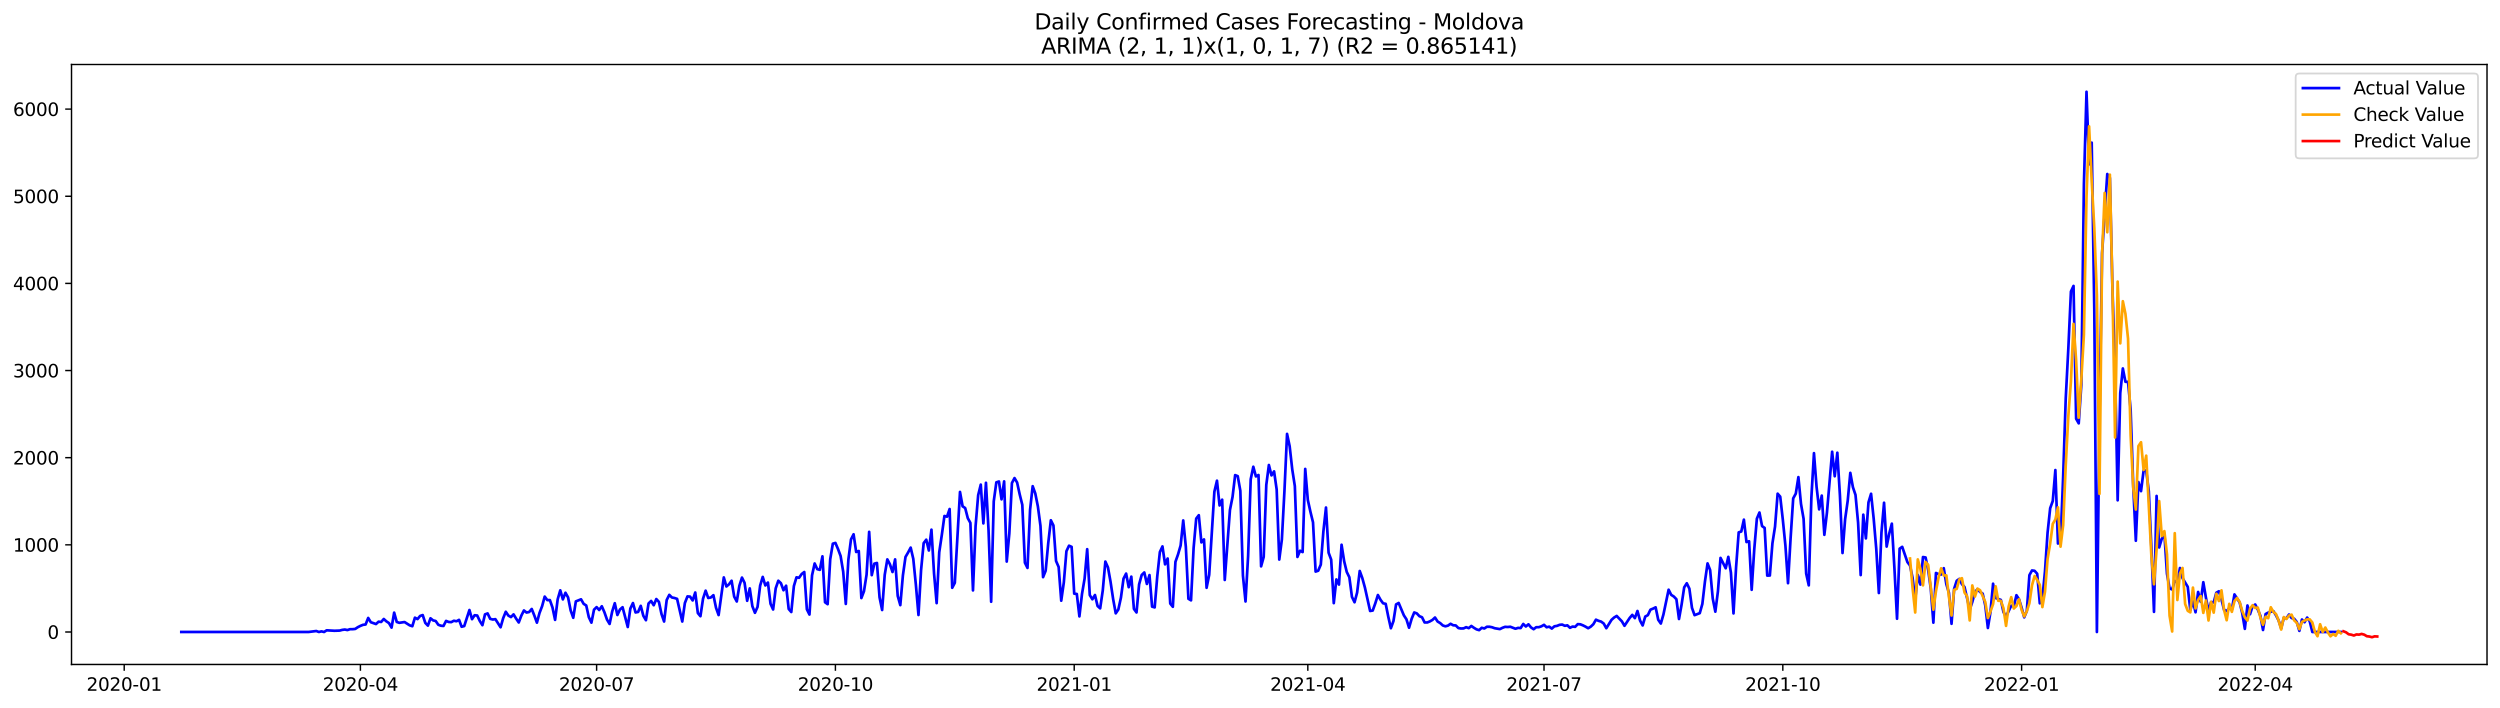 <?xml version="1.0" encoding="utf-8" standalone="no"?>
<!DOCTYPE svg PUBLIC "-//W3C//DTD SVG 1.1//EN"
  "http://www.w3.org/Graphics/SVG/1.1/DTD/svg11.dtd">
<svg xmlns:xlink="http://www.w3.org/1999/xlink" width="1386.05pt" height="392.274pt" viewBox="0 0 1386.05 392.274" xmlns="http://www.w3.org/2000/svg" version="1.1">
 <defs>
  <style type="text/css">*{stroke-linejoin: round; stroke-linecap: butt}</style>
 </defs>
 <g id="figure_1">
  <g id="patch_1">
   <path d="M 0 392.274 
L 1386.05 392.274 
L 1386.05 0 
L 0 0 
z
" style="fill: #ffffff"/>
  </g>
  <g id="axes_1">
   <g id="patch_2">
    <path d="M 39.65 368.396 
L 1378.85 368.396 
L 1378.85 35.755 
L 39.65 35.755 
z
" style="fill: #ffffff"/>
   </g>
   <g id="matplotlib.axis_1">
    <g id="xtick_1">
     <g id="line2d_1">
      <defs>
       <path id="m8002aa2f5f" d="M 0 0 
L 0 3.5 
" style="stroke: #000000; stroke-width: 0.8"/>
      </defs>
      <g>
       <use xlink:href="#m8002aa2f5f" x="68.863" y="368.396" style="stroke: #000000; stroke-width: 0.8"/>
      </g>
     </g>
     <g id="text_1">
      <!-- 2020-01 -->
      <g transform="translate(47.972 382.994)scale(0.1 -0.1)">
       <defs>
        <path id="DejaVuSans-32" d="M 1228 531 
L 3431 531 
L 3431 0 
L 469 0 
L 469 531 
Q 828 903 1448 1529 
Q 2069 2156 2228 2338 
Q 2531 2678 2651 2914 
Q 2772 3150 2772 3378 
Q 2772 3750 2511 3984 
Q 2250 4219 1831 4219 
Q 1534 4219 1204 4116 
Q 875 4013 500 3803 
L 500 4441 
Q 881 4594 1212 4672 
Q 1544 4750 1819 4750 
Q 2544 4750 2975 4387 
Q 3406 4025 3406 3419 
Q 3406 3131 3298 2873 
Q 3191 2616 2906 2266 
Q 2828 2175 2409 1742 
Q 1991 1309 1228 531 
z
" transform="scale(0.016)"/>
        <path id="DejaVuSans-30" d="M 2034 4250 
Q 1547 4250 1301 3770 
Q 1056 3291 1056 2328 
Q 1056 1369 1301 889 
Q 1547 409 2034 409 
Q 2525 409 2770 889 
Q 3016 1369 3016 2328 
Q 3016 3291 2770 3770 
Q 2525 4250 2034 4250 
z
M 2034 4750 
Q 2819 4750 3233 4129 
Q 3647 3509 3647 2328 
Q 3647 1150 3233 529 
Q 2819 -91 2034 -91 
Q 1250 -91 836 529 
Q 422 1150 422 2328 
Q 422 3509 836 4129 
Q 1250 4750 2034 4750 
z
" transform="scale(0.016)"/>
        <path id="DejaVuSans-2d" d="M 313 2009 
L 1997 2009 
L 1997 1497 
L 313 1497 
L 313 2009 
z
" transform="scale(0.016)"/>
        <path id="DejaVuSans-31" d="M 794 531 
L 1825 531 
L 1825 4091 
L 703 3866 
L 703 4441 
L 1819 4666 
L 2450 4666 
L 2450 531 
L 3481 531 
L 3481 0 
L 794 0 
L 794 531 
z
" transform="scale(0.016)"/>
       </defs>
       <use xlink:href="#DejaVuSans-32"/>
       <use xlink:href="#DejaVuSans-30" x="63.623"/>
       <use xlink:href="#DejaVuSans-32" x="127.246"/>
       <use xlink:href="#DejaVuSans-30" x="190.869"/>
       <use xlink:href="#DejaVuSans-2d" x="254.492"/>
       <use xlink:href="#DejaVuSans-30" x="290.576"/>
       <use xlink:href="#DejaVuSans-31" x="354.199"/>
      </g>
     </g>
    </g>
    <g id="xtick_2">
     <g id="line2d_2">
      <g>
       <use xlink:href="#m8002aa2f5f" x="199.819" y="368.396" style="stroke: #000000; stroke-width: 0.8"/>
      </g>
     </g>
     <g id="text_2">
      <!-- 2020-04 -->
      <g transform="translate(178.927 382.994)scale(0.1 -0.1)">
       <defs>
        <path id="DejaVuSans-34" d="M 2419 4116 
L 825 1625 
L 2419 1625 
L 2419 4116 
z
M 2253 4666 
L 3047 4666 
L 3047 1625 
L 3713 1625 
L 3713 1100 
L 3047 1100 
L 3047 0 
L 2419 0 
L 2419 1100 
L 313 1100 
L 313 1709 
L 2253 4666 
z
" transform="scale(0.016)"/>
       </defs>
       <use xlink:href="#DejaVuSans-32"/>
       <use xlink:href="#DejaVuSans-30" x="63.623"/>
       <use xlink:href="#DejaVuSans-32" x="127.246"/>
       <use xlink:href="#DejaVuSans-30" x="190.869"/>
       <use xlink:href="#DejaVuSans-2d" x="254.492"/>
       <use xlink:href="#DejaVuSans-30" x="290.576"/>
       <use xlink:href="#DejaVuSans-34" x="354.199"/>
      </g>
     </g>
    </g>
    <g id="xtick_3">
     <g id="line2d_3">
      <g>
       <use xlink:href="#m8002aa2f5f" x="330.774" y="368.396" style="stroke: #000000; stroke-width: 0.8"/>
      </g>
     </g>
     <g id="text_3">
      <!-- 2020-07 -->
      <g transform="translate(309.883 382.994)scale(0.1 -0.1)">
       <defs>
        <path id="DejaVuSans-37" d="M 525 4666 
L 3525 4666 
L 3525 4397 
L 1831 0 
L 1172 0 
L 2766 4134 
L 525 4134 
L 525 4666 
z
" transform="scale(0.016)"/>
       </defs>
       <use xlink:href="#DejaVuSans-32"/>
       <use xlink:href="#DejaVuSans-30" x="63.623"/>
       <use xlink:href="#DejaVuSans-32" x="127.246"/>
       <use xlink:href="#DejaVuSans-30" x="190.869"/>
       <use xlink:href="#DejaVuSans-2d" x="254.492"/>
       <use xlink:href="#DejaVuSans-30" x="290.576"/>
       <use xlink:href="#DejaVuSans-37" x="354.199"/>
      </g>
     </g>
    </g>
    <g id="xtick_4">
     <g id="line2d_4">
      <g>
       <use xlink:href="#m8002aa2f5f" x="463.169" y="368.396" style="stroke: #000000; stroke-width: 0.8"/>
      </g>
     </g>
     <g id="text_4">
      <!-- 2020-10 -->
      <g transform="translate(442.277 382.994)scale(0.1 -0.1)">
       <use xlink:href="#DejaVuSans-32"/>
       <use xlink:href="#DejaVuSans-30" x="63.623"/>
       <use xlink:href="#DejaVuSans-32" x="127.246"/>
       <use xlink:href="#DejaVuSans-30" x="190.869"/>
       <use xlink:href="#DejaVuSans-2d" x="254.492"/>
       <use xlink:href="#DejaVuSans-31" x="290.576"/>
       <use xlink:href="#DejaVuSans-30" x="354.199"/>
      </g>
     </g>
    </g>
    <g id="xtick_5">
     <g id="line2d_5">
      <g>
       <use xlink:href="#m8002aa2f5f" x="595.563" y="368.396" style="stroke: #000000; stroke-width: 0.8"/>
      </g>
     </g>
     <g id="text_5">
      <!-- 2021-01 -->
      <g transform="translate(574.672 382.994)scale(0.1 -0.1)">
       <use xlink:href="#DejaVuSans-32"/>
       <use xlink:href="#DejaVuSans-30" x="63.623"/>
       <use xlink:href="#DejaVuSans-32" x="127.246"/>
       <use xlink:href="#DejaVuSans-31" x="190.869"/>
       <use xlink:href="#DejaVuSans-2d" x="254.492"/>
       <use xlink:href="#DejaVuSans-30" x="290.576"/>
       <use xlink:href="#DejaVuSans-31" x="354.199"/>
      </g>
     </g>
    </g>
    <g id="xtick_6">
     <g id="line2d_6">
      <g>
       <use xlink:href="#m8002aa2f5f" x="725.08" y="368.396" style="stroke: #000000; stroke-width: 0.8"/>
      </g>
     </g>
     <g id="text_6">
      <!-- 2021-04 -->
      <g transform="translate(704.188 382.994)scale(0.1 -0.1)">
       <use xlink:href="#DejaVuSans-32"/>
       <use xlink:href="#DejaVuSans-30" x="63.623"/>
       <use xlink:href="#DejaVuSans-32" x="127.246"/>
       <use xlink:href="#DejaVuSans-31" x="190.869"/>
       <use xlink:href="#DejaVuSans-2d" x="254.492"/>
       <use xlink:href="#DejaVuSans-30" x="290.576"/>
       <use xlink:href="#DejaVuSans-34" x="354.199"/>
      </g>
     </g>
    </g>
    <g id="xtick_7">
     <g id="line2d_7">
      <g>
       <use xlink:href="#m8002aa2f5f" x="856.035" y="368.396" style="stroke: #000000; stroke-width: 0.8"/>
      </g>
     </g>
     <g id="text_7">
      <!-- 2021-07 -->
      <g transform="translate(835.144 382.994)scale(0.1 -0.1)">
       <use xlink:href="#DejaVuSans-32"/>
       <use xlink:href="#DejaVuSans-30" x="63.623"/>
       <use xlink:href="#DejaVuSans-32" x="127.246"/>
       <use xlink:href="#DejaVuSans-31" x="190.869"/>
       <use xlink:href="#DejaVuSans-2d" x="254.492"/>
       <use xlink:href="#DejaVuSans-30" x="290.576"/>
       <use xlink:href="#DejaVuSans-37" x="354.199"/>
      </g>
     </g>
    </g>
    <g id="xtick_8">
     <g id="line2d_8">
      <g>
       <use xlink:href="#m8002aa2f5f" x="988.43" y="368.396" style="stroke: #000000; stroke-width: 0.8"/>
      </g>
     </g>
     <g id="text_8">
      <!-- 2021-10 -->
      <g transform="translate(967.538 382.994)scale(0.1 -0.1)">
       <use xlink:href="#DejaVuSans-32"/>
       <use xlink:href="#DejaVuSans-30" x="63.623"/>
       <use xlink:href="#DejaVuSans-32" x="127.246"/>
       <use xlink:href="#DejaVuSans-31" x="190.869"/>
       <use xlink:href="#DejaVuSans-2d" x="254.492"/>
       <use xlink:href="#DejaVuSans-31" x="290.576"/>
       <use xlink:href="#DejaVuSans-30" x="354.199"/>
      </g>
     </g>
    </g>
    <g id="xtick_9">
     <g id="line2d_9">
      <g>
       <use xlink:href="#m8002aa2f5f" x="1120.824" y="368.396" style="stroke: #000000; stroke-width: 0.8"/>
      </g>
     </g>
     <g id="text_9">
      <!-- 2022-01 -->
      <g transform="translate(1099.933 382.994)scale(0.1 -0.1)">
       <use xlink:href="#DejaVuSans-32"/>
       <use xlink:href="#DejaVuSans-30" x="63.623"/>
       <use xlink:href="#DejaVuSans-32" x="127.246"/>
       <use xlink:href="#DejaVuSans-32" x="190.869"/>
       <use xlink:href="#DejaVuSans-2d" x="254.492"/>
       <use xlink:href="#DejaVuSans-30" x="290.576"/>
       <use xlink:href="#DejaVuSans-31" x="354.199"/>
      </g>
     </g>
    </g>
    <g id="xtick_10">
     <g id="line2d_10">
      <g>
       <use xlink:href="#m8002aa2f5f" x="1250.341" y="368.396" style="stroke: #000000; stroke-width: 0.8"/>
      </g>
     </g>
     <g id="text_10">
      <!-- 2022-04 -->
      <g transform="translate(1229.45 382.994)scale(0.1 -0.1)">
       <use xlink:href="#DejaVuSans-32"/>
       <use xlink:href="#DejaVuSans-30" x="63.623"/>
       <use xlink:href="#DejaVuSans-32" x="127.246"/>
       <use xlink:href="#DejaVuSans-32" x="190.869"/>
       <use xlink:href="#DejaVuSans-2d" x="254.492"/>
       <use xlink:href="#DejaVuSans-30" x="290.576"/>
       <use xlink:href="#DejaVuSans-34" x="354.199"/>
      </g>
     </g>
    </g>
   </g>
   <g id="matplotlib.axis_2">
    <g id="ytick_1">
     <g id="line2d_11">
      <defs>
       <path id="me5fb366727" d="M 0 0 
L -3.5 0 
" style="stroke: #000000; stroke-width: 0.8"/>
      </defs>
      <g>
       <use xlink:href="#me5fb366727" x="39.65" y="350.382" style="stroke: #000000; stroke-width: 0.8"/>
      </g>
     </g>
     <g id="text_11">
      <!-- 0 -->
      <g transform="translate(26.288 354.181)scale(0.1 -0.1)">
       <use xlink:href="#DejaVuSans-30"/>
      </g>
     </g>
    </g>
    <g id="ytick_2">
     <g id="line2d_12">
      <g>
       <use xlink:href="#me5fb366727" x="39.65" y="302.067" style="stroke: #000000; stroke-width: 0.8"/>
      </g>
     </g>
     <g id="text_12">
      <!-- 1000 -->
      <g transform="translate(7.2 305.866)scale(0.1 -0.1)">
       <use xlink:href="#DejaVuSans-31"/>
       <use xlink:href="#DejaVuSans-30" x="63.623"/>
       <use xlink:href="#DejaVuSans-30" x="127.246"/>
       <use xlink:href="#DejaVuSans-30" x="190.869"/>
      </g>
     </g>
    </g>
    <g id="ytick_3">
     <g id="line2d_13">
      <g>
       <use xlink:href="#me5fb366727" x="39.65" y="253.751" style="stroke: #000000; stroke-width: 0.8"/>
      </g>
     </g>
     <g id="text_13">
      <!-- 2000 -->
      <g transform="translate(7.2 257.551)scale(0.1 -0.1)">
       <use xlink:href="#DejaVuSans-32"/>
       <use xlink:href="#DejaVuSans-30" x="63.623"/>
       <use xlink:href="#DejaVuSans-30" x="127.246"/>
       <use xlink:href="#DejaVuSans-30" x="190.869"/>
      </g>
     </g>
    </g>
    <g id="ytick_4">
     <g id="line2d_14">
      <g>
       <use xlink:href="#me5fb366727" x="39.65" y="205.436" style="stroke: #000000; stroke-width: 0.8"/>
      </g>
     </g>
     <g id="text_14">
      <!-- 3000 -->
      <g transform="translate(7.2 209.235)scale(0.1 -0.1)">
       <defs>
        <path id="DejaVuSans-33" d="M 2597 2516 
Q 3050 2419 3304 2112 
Q 3559 1806 3559 1356 
Q 3559 666 3084 287 
Q 2609 -91 1734 -91 
Q 1441 -91 1130 -33 
Q 819 25 488 141 
L 488 750 
Q 750 597 1062 519 
Q 1375 441 1716 441 
Q 2309 441 2620 675 
Q 2931 909 2931 1356 
Q 2931 1769 2642 2001 
Q 2353 2234 1838 2234 
L 1294 2234 
L 1294 2753 
L 1863 2753 
Q 2328 2753 2575 2939 
Q 2822 3125 2822 3475 
Q 2822 3834 2567 4026 
Q 2313 4219 1838 4219 
Q 1578 4219 1281 4162 
Q 984 4106 628 3988 
L 628 4550 
Q 988 4650 1302 4700 
Q 1616 4750 1894 4750 
Q 2613 4750 3031 4423 
Q 3450 4097 3450 3541 
Q 3450 3153 3228 2886 
Q 3006 2619 2597 2516 
z
" transform="scale(0.016)"/>
       </defs>
       <use xlink:href="#DejaVuSans-33"/>
       <use xlink:href="#DejaVuSans-30" x="63.623"/>
       <use xlink:href="#DejaVuSans-30" x="127.246"/>
       <use xlink:href="#DejaVuSans-30" x="190.869"/>
      </g>
     </g>
    </g>
    <g id="ytick_5">
     <g id="line2d_15">
      <g>
       <use xlink:href="#me5fb366727" x="39.65" y="157.121" style="stroke: #000000; stroke-width: 0.8"/>
      </g>
     </g>
     <g id="text_15">
      <!-- 4000 -->
      <g transform="translate(7.2 160.92)scale(0.1 -0.1)">
       <use xlink:href="#DejaVuSans-34"/>
       <use xlink:href="#DejaVuSans-30" x="63.623"/>
       <use xlink:href="#DejaVuSans-30" x="127.246"/>
       <use xlink:href="#DejaVuSans-30" x="190.869"/>
      </g>
     </g>
    </g>
    <g id="ytick_6">
     <g id="line2d_16">
      <g>
       <use xlink:href="#me5fb366727" x="39.65" y="108.806" style="stroke: #000000; stroke-width: 0.8"/>
      </g>
     </g>
     <g id="text_16">
      <!-- 5000 -->
      <g transform="translate(7.2 112.605)scale(0.1 -0.1)">
       <defs>
        <path id="DejaVuSans-35" d="M 691 4666 
L 3169 4666 
L 3169 4134 
L 1269 4134 
L 1269 2991 
Q 1406 3038 1543 3061 
Q 1681 3084 1819 3084 
Q 2600 3084 3056 2656 
Q 3513 2228 3513 1497 
Q 3513 744 3044 326 
Q 2575 -91 1722 -91 
Q 1428 -91 1123 -41 
Q 819 9 494 109 
L 494 744 
Q 775 591 1075 516 
Q 1375 441 1709 441 
Q 2250 441 2565 725 
Q 2881 1009 2881 1497 
Q 2881 1984 2565 2268 
Q 2250 2553 1709 2553 
Q 1456 2553 1204 2497 
Q 953 2441 691 2322 
L 691 4666 
z
" transform="scale(0.016)"/>
       </defs>
       <use xlink:href="#DejaVuSans-35"/>
       <use xlink:href="#DejaVuSans-30" x="63.623"/>
       <use xlink:href="#DejaVuSans-30" x="127.246"/>
       <use xlink:href="#DejaVuSans-30" x="190.869"/>
      </g>
     </g>
    </g>
    <g id="ytick_7">
     <g id="line2d_17">
      <g>
       <use xlink:href="#me5fb366727" x="39.65" y="60.49" style="stroke: #000000; stroke-width: 0.8"/>
      </g>
     </g>
     <g id="text_17">
      <!-- 6000 -->
      <g transform="translate(7.2 64.289)scale(0.1 -0.1)">
       <defs>
        <path id="DejaVuSans-36" d="M 2113 2584 
Q 1688 2584 1439 2293 
Q 1191 2003 1191 1497 
Q 1191 994 1439 701 
Q 1688 409 2113 409 
Q 2538 409 2786 701 
Q 3034 994 3034 1497 
Q 3034 2003 2786 2293 
Q 2538 2584 2113 2584 
z
M 3366 4563 
L 3366 3988 
Q 3128 4100 2886 4159 
Q 2644 4219 2406 4219 
Q 1781 4219 1451 3797 
Q 1122 3375 1075 2522 
Q 1259 2794 1537 2939 
Q 1816 3084 2150 3084 
Q 2853 3084 3261 2657 
Q 3669 2231 3669 1497 
Q 3669 778 3244 343 
Q 2819 -91 2113 -91 
Q 1303 -91 875 529 
Q 447 1150 447 2328 
Q 447 3434 972 4092 
Q 1497 4750 2381 4750 
Q 2619 4750 2861 4703 
Q 3103 4656 3366 4563 
z
" transform="scale(0.016)"/>
       </defs>
       <use xlink:href="#DejaVuSans-36"/>
       <use xlink:href="#DejaVuSans-30" x="63.623"/>
       <use xlink:href="#DejaVuSans-30" x="127.246"/>
       <use xlink:href="#DejaVuSans-30" x="190.869"/>
      </g>
     </g>
    </g>
   </g>
   <g id="line2d_18">
    <path d="M 100.523 350.382 
L 171.037 350.382 
L 175.354 349.851 
L 176.794 350.382 
L 178.233 350.044 
L 179.672 350.382 
L 181.111 349.464 
L 185.428 349.706 
L 188.306 349.609 
L 189.745 349.222 
L 191.184 349.029 
L 192.623 349.319 
L 194.062 348.836 
L 195.501 348.836 
L 196.941 348.691 
L 198.38 347.725 
L 199.819 347 
L 201.258 346.42 
L 202.697 346.227 
L 204.136 342.603 
L 205.575 344.971 
L 208.453 345.985 
L 209.892 344.681 
L 211.331 344.826 
L 212.77 343.183 
L 214.209 344.488 
L 215.648 345.454 
L 217.088 347.966 
L 218.527 339.656 
L 219.966 344.826 
L 221.405 345.309 
L 224.283 344.874 
L 227.161 346.71 
L 228.6 347.193 
L 230.039 342.458 
L 231.478 343.231 
L 232.917 341.492 
L 234.356 341.009 
L 235.795 345.357 
L 237.235 346.855 
L 238.674 342.796 
L 240.113 343.956 
L 241.552 344.294 
L 242.991 346.372 
L 244.43 346.903 
L 245.869 347.048 
L 247.308 344.246 
L 248.747 344.826 
L 250.186 344.922 
L 251.625 344.149 
L 253.064 344.439 
L 254.503 343.666 
L 255.942 347.483 
L 257.382 347.097 
L 260.26 338.207 
L 261.699 343.28 
L 263.138 341.105 
L 264.577 341.25 
L 266.016 344.294 
L 267.455 346.613 
L 268.894 340.622 
L 270.333 340.091 
L 271.772 343.086 
L 273.211 343.473 
L 274.65 343.28 
L 277.529 347.773 
L 278.968 342.748 
L 280.407 339.173 
L 281.846 341.299 
L 283.285 342.12 
L 284.724 340.622 
L 286.163 342.99 
L 287.602 345.116 
L 289.041 341.299 
L 290.48 338.448 
L 291.919 339.608 
L 293.358 339.318 
L 294.797 337.627 
L 296.236 341.25 
L 297.676 345.212 
L 299.115 339.849 
L 300.554 336.081 
L 301.993 330.766 
L 303.432 332.699 
L 304.871 332.699 
L 306.31 336.805 
L 307.749 343.666 
L 309.188 332.264 
L 310.627 327.287 
L 312.066 332.312 
L 313.505 328.64 
L 314.944 331.201 
L 316.383 338.448 
L 317.823 342.507 
L 319.262 333.423 
L 322.14 332.264 
L 323.579 334.776 
L 325.018 335.694 
L 326.457 342.168 
L 327.896 345.212 
L 329.335 338.013 
L 330.774 336.612 
L 332.213 338.207 
L 333.652 336.129 
L 335.091 339.414 
L 336.53 343.521 
L 337.97 345.937 
L 339.409 339.028 
L 340.848 334.438 
L 342.287 340.961 
L 343.726 337.917 
L 345.165 336.66 
L 348.043 347.628 
L 349.482 337.385 
L 350.921 334.341 
L 352.36 339.559 
L 353.799 339.269 
L 355.238 335.887 
L 356.677 341.395 
L 358.117 343.859 
L 359.556 334.583 
L 360.995 333.182 
L 362.434 335.549 
L 363.873 332.119 
L 365.312 333.713 
L 366.751 340.429 
L 368.19 344.584 
L 369.629 332.65 
L 371.068 329.8 
L 372.507 331.249 
L 373.946 331.539 
L 375.385 332.022 
L 378.264 344.584 
L 379.703 334.341 
L 381.142 330.669 
L 382.581 330.766 
L 384.02 332.892 
L 385.459 328.495 
L 386.898 339.898 
L 388.337 341.637 
L 389.776 331.926 
L 391.215 327.481 
L 392.654 331.539 
L 394.093 331.249 
L 395.532 329.993 
L 396.971 336.95 
L 398.411 341.009 
L 401.289 320.137 
L 402.728 325.161 
L 404.167 323.954 
L 405.606 321.973 
L 407.045 330.766 
L 408.484 333.472 
L 409.923 324.775 
L 411.362 320.233 
L 412.801 323.132 
L 414.24 333.085 
L 415.679 326.224 
L 417.118 336.081 
L 418.558 339.753 
L 419.997 336.467 
L 421.436 324.678 
L 422.875 319.847 
L 424.314 324.582 
L 425.753 322.987 
L 427.192 334.728 
L 428.631 337.917 
L 430.07 326.176 
L 431.509 321.973 
L 432.948 323.325 
L 434.387 327.239 
L 435.826 324.727 
L 437.265 337.627 
L 438.705 339.318 
L 440.144 324.92 
L 441.583 320.088 
L 443.022 320.33 
L 444.461 318.252 
L 445.9 317.141 
L 447.339 337.82 
L 448.778 340.719 
L 450.217 318.977 
L 451.656 312.406 
L 453.095 315.547 
L 454.534 315.933 
L 455.973 308.444 
L 457.412 333.906 
L 458.852 334.969 
L 460.291 310.039 
L 461.73 301.439 
L 463.169 301.004 
L 464.608 304.386 
L 466.047 308.251 
L 467.486 316.996 
L 468.925 334.824 
L 470.364 310.232 
L 471.803 299.071 
L 473.242 296.221 
L 474.681 306.029 
L 476.12 305.497 
L 477.559 331.587 
L 478.999 327.819 
L 480.438 318.639 
L 481.877 294.868 
L 483.316 318.88 
L 484.755 312.503 
L 486.194 312.116 
L 487.633 331.153 
L 489.072 338.207 
L 490.511 318.687 
L 491.95 310.135 
L 493.389 312.841 
L 494.828 317.141 
L 496.267 310.135 
L 497.706 330.379 
L 499.146 335.501 
L 500.585 319.025 
L 502.024 308.783 
L 503.463 306.318 
L 504.902 303.613 
L 506.341 309.845 
L 507.78 324.195 
L 509.219 340.961 
L 510.658 316.078 
L 512.097 301.1 
L 513.536 299.216 
L 514.975 305.207 
L 516.414 293.66 
L 517.853 317.962 
L 519.293 334.39 
L 520.732 306.174 
L 522.171 296.51 
L 523.61 286.074 
L 525.049 286.461 
L 526.488 282.209 
L 527.927 325.886 
L 529.366 323.132 
L 532.244 272.739 
L 533.683 280.711 
L 535.122 281.678 
L 536.561 287.282 
L 538 289.891 
L 539.44 327.336 
L 540.879 291.679 
L 542.318 274.527 
L 543.757 268.681 
L 545.196 290.181 
L 546.635 267.666 
L 548.074 294.095 
L 549.513 333.617 
L 550.952 277.957 
L 552.391 267.425 
L 553.83 266.941 
L 555.269 276.846 
L 556.708 266.893 
L 558.147 311.343 
L 559.587 295.786 
L 561.026 267.811 
L 562.465 265.057 
L 563.904 267.521 
L 565.343 274.092 
L 566.782 279.89 
L 568.221 311.971 
L 569.66 314.87 
L 571.099 282.596 
L 572.538 269.551 
L 573.977 273.561 
L 575.416 280.76 
L 576.855 291.534 
L 578.294 319.992 
L 579.734 316.416 
L 581.173 301.052 
L 582.612 288.442 
L 584.051 291.341 
L 585.49 311.005 
L 586.929 314.339 
L 588.368 333.037 
L 589.807 322.891 
L 591.246 305.594 
L 592.685 302.55 
L 594.124 303.178 
L 595.563 329.123 
L 597.002 329.317 
L 598.441 341.734 
L 599.881 329.317 
L 601.32 320.813 
L 602.759 304.482 
L 604.198 329.945 
L 605.637 332.264 
L 607.076 329.896 
L 608.515 335.984 
L 609.954 337.289 
L 611.393 327.384 
L 612.832 311.343 
L 614.271 314.58 
L 615.71 322.552 
L 617.149 332.167 
L 618.588 340.043 
L 620.028 337.917 
L 621.467 331.346 
L 622.906 320.813 
L 624.345 318.011 
L 625.784 325.548 
L 627.223 319.702 
L 628.662 337.578 
L 630.101 339.559 
L 631.54 324.002 
L 632.979 318.784 
L 634.418 317.383 
L 635.857 323.76 
L 637.296 318.832 
L 638.735 336.322 
L 640.175 336.757 
L 641.614 319.509 
L 643.053 306.077 
L 644.492 302.936 
L 645.931 312.889 
L 647.37 309.652 
L 648.809 334.631 
L 650.248 336.419 
L 651.687 311.488 
L 653.126 307.381 
L 654.565 302.405 
L 656.004 288.538 
L 657.443 303.081 
L 658.882 331.974 
L 660.322 332.844 
L 661.761 303.758 
L 663.2 287.524 
L 664.639 285.64 
L 666.078 300.714 
L 667.517 299.071 
L 668.956 325.886 
L 670.395 318.735 
L 673.273 272.594 
L 674.712 266.507 
L 676.151 280.228 
L 677.59 277.039 
L 679.029 321.538 
L 681.908 282.741 
L 683.347 275.493 
L 684.786 263.414 
L 686.225 263.994 
L 687.664 272.111 
L 689.103 319.122 
L 690.542 333.472 
L 691.981 308.203 
L 693.42 265.685 
L 694.859 258.776 
L 696.298 264.139 
L 697.737 263.366 
L 699.176 314.001 
L 700.616 308.783 
L 702.055 268.826 
L 703.494 257.81 
L 704.933 263.559 
L 706.372 261.337 
L 707.811 271.386 
L 709.25 310.232 
L 710.689 299.168 
L 712.128 272.063 
L 713.567 240.561 
L 715.006 247.374 
L 716.445 260.226 
L 717.884 269.502 
L 719.324 308.783 
L 720.763 305.352 
L 722.202 306.077 
L 723.641 259.984 
L 725.08 277.184 
L 726.519 283.707 
L 727.958 289.601 
L 729.397 316.899 
L 730.836 316.416 
L 732.275 313.034 
L 733.714 294.578 
L 735.153 281.388 
L 736.592 306.415 
L 738.031 310.28 
L 739.471 334.39 
L 740.91 321.248 
L 742.349 324.098 
L 743.788 302.018 
L 745.227 311.15 
L 746.666 317.093 
L 748.105 320.04 
L 749.544 330.911 
L 750.983 333.906 
L 752.422 328.495 
L 753.861 316.561 
L 755.3 320.523 
L 756.739 325.79 
L 759.618 338.738 
L 761.057 338.496 
L 762.496 334.486 
L 763.935 329.896 
L 765.374 332.505 
L 766.813 334.486 
L 768.252 334.776 
L 769.691 341.927 
L 771.13 348.304 
L 772.569 344.294 
L 774.008 335.114 
L 775.447 334.293 
L 778.325 341.154 
L 779.765 343.376 
L 781.204 348.015 
L 782.643 343.086 
L 784.082 339.559 
L 785.521 340.091 
L 786.96 341.637 
L 788.399 342.217 
L 789.838 345.116 
L 791.277 345.116 
L 792.716 344.536 
L 794.155 343.714 
L 795.594 342.362 
L 797.033 344.584 
L 798.472 345.454 
L 799.912 346.758 
L 801.351 347.242 
L 802.79 346.855 
L 804.229 345.84 
L 805.668 346.662 
L 807.107 346.758 
L 808.546 348.208 
L 809.985 348.449 
L 811.424 348.401 
L 812.863 347.725 
L 814.302 348.256 
L 815.741 347.048 
L 817.18 348.063 
L 818.619 348.933 
L 820.059 349.367 
L 821.498 348.063 
L 822.937 348.449 
L 824.376 347.483 
L 825.815 347.483 
L 827.254 347.773 
L 828.693 348.304 
L 831.571 348.788 
L 833.01 348.063 
L 834.449 347.531 
L 835.888 347.628 
L 837.327 347.483 
L 840.206 348.594 
L 841.645 348.111 
L 843.084 348.208 
L 844.523 345.937 
L 845.962 347.338 
L 847.401 346.13 
L 848.84 347.87 
L 850.279 348.836 
L 851.718 347.725 
L 853.157 347.725 
L 854.596 347.242 
L 856.035 346.42 
L 857.474 347.773 
L 858.913 347.435 
L 860.353 348.498 
L 861.792 347.242 
L 863.231 347 
L 864.67 346.42 
L 866.109 346.275 
L 867.548 346.952 
L 868.987 346.71 
L 870.426 348.063 
L 871.865 347.386 
L 873.304 347.531 
L 874.743 346.034 
L 876.182 346.13 
L 877.621 346.71 
L 879.06 347.435 
L 880.5 348.304 
L 881.939 347.435 
L 883.378 346.082 
L 884.817 343.57 
L 886.256 344.198 
L 887.695 344.632 
L 889.134 345.695 
L 890.573 348.304 
L 893.451 343.666 
L 894.89 342.362 
L 896.329 341.492 
L 899.207 344.488 
L 900.647 346.952 
L 903.525 342.603 
L 904.964 340.912 
L 906.403 342.7 
L 907.842 338.738 
L 909.281 344.053 
L 910.72 346.758 
L 912.159 341.83 
L 913.598 341.057 
L 915.037 338.013 
L 916.476 337.433 
L 917.915 336.709 
L 919.354 343.618 
L 920.794 345.695 
L 922.233 340.719 
L 925.111 326.949 
L 926.55 329.8 
L 927.989 330.718 
L 929.428 332.215 
L 930.867 343.183 
L 932.306 335.211 
L 933.745 325.645 
L 935.184 323.374 
L 936.623 326.369 
L 938.062 336.999 
L 939.501 341.057 
L 942.38 339.946 
L 943.819 334.824 
L 945.258 322.407 
L 946.697 312.358 
L 948.136 316.078 
L 949.575 331.829 
L 951.014 339.125 
L 952.453 327.867 
L 953.892 309.314 
L 956.77 315.064 
L 958.209 308.734 
L 959.648 317.479 
L 961.088 340.091 
L 962.527 314.339 
L 963.966 295.158 
L 965.405 294.674 
L 966.844 288.104 
L 968.283 300.521 
L 969.722 300.086 
L 971.161 326.997 
L 972.6 304.482 
L 974.039 287.572 
L 975.478 284.142 
L 976.917 291.679 
L 978.356 292.694 
L 979.795 319.122 
L 981.235 319.074 
L 982.674 301.197 
L 984.113 291.969 
L 985.552 273.706 
L 986.991 275.348 
L 988.43 288.104 
L 989.869 302.502 
L 991.308 323.325 
L 992.747 298.298 
L 994.186 276.315 
L 995.625 273.657 
L 997.064 264.526 
L 998.503 279.359 
L 999.942 287.62 
L 1001.382 318.011 
L 1002.821 324.533 
L 1004.26 275.88 
L 1005.699 251.239 
L 1007.138 269.889 
L 1008.577 282.402 
L 1010.016 274.769 
L 1011.455 296.51 
L 1012.894 284.19 
L 1015.772 250.466 
L 1017.211 264.043 
L 1018.65 250.997 
L 1020.089 274.624 
L 1021.529 306.608 
L 1022.968 287.862 
L 1024.407 277.667 
L 1025.846 262.158 
L 1027.285 270.082 
L 1028.724 274.382 
L 1030.163 289.746 
L 1031.602 318.832 
L 1033.041 285.35 
L 1034.48 298.491 
L 1035.919 278.537 
L 1037.358 273.754 
L 1038.797 287.475 
L 1040.236 304.289 
L 1041.676 328.785 
L 1043.115 295.254 
L 1044.554 278.73 
L 1045.993 303.033 
L 1047.432 295.834 
L 1048.871 290.326 
L 1050.31 315.112 
L 1051.749 343.038 
L 1053.188 304.193 
L 1054.627 303.178 
L 1057.505 311.633 
L 1058.944 313.517 
L 1060.383 320.427 
L 1061.823 332.457 
L 1063.262 318.735 
L 1064.701 324.098 
L 1066.14 308.831 
L 1067.579 309.072 
L 1069.018 315.982 
L 1070.457 326.321 
L 1071.896 345.212 
L 1073.335 317.673 
L 1074.774 318.301 
L 1076.213 318.542 
L 1077.652 315.015 
L 1079.091 323.905 
L 1080.53 328.688 
L 1081.97 345.84 
L 1083.409 326.466 
L 1084.848 321.973 
L 1086.287 320.958 
L 1087.726 323.857 
L 1089.165 325.451 
L 1092.043 337.965 
L 1093.482 333.762 
L 1094.921 328.35 
L 1096.36 326.611 
L 1097.799 328.205 
L 1099.238 329.123 
L 1100.677 335.694 
L 1102.117 348.159 
L 1103.556 339.318 
L 1104.995 323.615 
L 1106.434 331.539 
L 1109.312 332.602 
L 1110.751 339.318 
L 1112.19 341.83 
L 1115.068 335.791 
L 1116.507 336.226 
L 1117.946 329.993 
L 1119.385 332.264 
L 1120.824 336.902 
L 1122.264 342.265 
L 1123.703 338.69 
L 1125.142 318.88 
L 1126.581 316.271 
L 1128.02 316.465 
L 1129.459 318.107 
L 1130.898 334.486 
L 1132.337 331.587 
L 1133.776 316.803 
L 1135.215 295.351 
L 1136.654 281.774 
L 1138.093 277.764 
L 1139.532 260.612 
L 1140.971 301.342 
L 1142.411 300.182 
L 1143.85 264.236 
L 1145.289 220.849 
L 1146.728 193.116 
L 1148.167 161.614 
L 1149.606 158.522 
L 1151.045 232.154 
L 1152.484 234.715 
L 1153.923 213.456 
L 1155.362 102.138 
L 1156.801 50.876 
L 1158.24 91.122 
L 1159.679 79.092 
L 1161.118 171.615 
L 1162.558 350.382 
L 1163.997 232.058 
L 1165.436 140.307 
L 1168.314 96.485 
L 1169.753 98.563 
L 1171.192 160.648 
L 1172.631 203.648 
L 1174.07 277.378 
L 1175.509 217.901 
L 1176.948 204.277 
L 1178.387 211.669 
L 1179.826 211.717 
L 1181.265 227.033 
L 1182.705 269.502 
L 1184.144 299.796 
L 1185.583 267.28 
L 1187.022 272.304 
L 1188.461 260.902 
L 1189.9 260.854 
L 1191.339 272.353 
L 1192.778 303.758 
L 1194.217 339.221 
L 1195.656 274.962 
L 1197.095 303.516 
L 1198.534 298.733 
L 1199.973 295.834 
L 1201.412 318.107 
L 1202.852 326.224 
L 1204.291 326.804 
L 1205.73 322.069 
L 1207.169 322.842 
L 1208.608 314.919 
L 1210.047 320.571 
L 1212.925 325.355 
L 1214.364 338.255 
L 1215.803 333.375 
L 1217.242 339.463 
L 1218.681 328.205 
L 1220.12 333.617 
L 1221.559 322.794 
L 1222.999 331.297 
L 1224.438 338.738 
L 1225.877 333.81 
L 1227.316 334.003 
L 1228.755 328.64 
L 1230.194 327.819 
L 1231.633 332.409 
L 1233.072 338.11 
L 1234.511 338.786 
L 1235.95 337.192 
L 1237.389 337.917 
L 1238.828 329.558 
L 1241.706 334.003 
L 1243.146 339.946 
L 1244.585 348.643 
L 1246.024 335.694 
L 1247.463 340.526 
L 1248.902 336.081 
L 1250.341 335.163 
L 1251.78 337.965 
L 1253.219 341.444 
L 1254.658 349.271 
L 1256.097 340.429 
L 1257.536 339.656 
L 1258.975 339.173 
L 1260.414 338.835 
L 1261.853 341.154 
L 1263.293 343.956 
L 1264.732 348.304 
L 1266.171 342.603 
L 1267.61 342.893 
L 1269.049 340.719 
L 1270.488 342.652 
L 1271.927 343.038 
L 1273.366 344.826 
L 1274.805 349.754 
L 1276.244 343.473 
L 1277.683 344.971 
L 1279.122 342.41 
L 1280.561 344.488 
L 1282 350.382 
L 1297.83 350.382 
L 1297.83 350.382 
" clip-path="url(#p4946ce7886)" style="fill: none; stroke: #0000ff; stroke-width: 1.5; stroke-linecap: square"/>
   </g>
   <g id="line2d_19">
    <path d="M 1058.944 309.649 
L 1060.383 326.027 
L 1061.823 339.579 
L 1063.262 310.145 
L 1064.701 315.436 
L 1066.14 324.525 
L 1067.579 311.558 
L 1069.018 313.196 
L 1071.896 338.03 
L 1073.335 327.703 
L 1074.774 320.128 
L 1076.213 315.085 
L 1077.652 319.023 
L 1079.091 319.024 
L 1080.53 330.868 
L 1081.97 341.266 
L 1083.409 327.018 
L 1084.848 326.489 
L 1086.287 321.219 
L 1087.726 320.563 
L 1089.165 328.52 
L 1090.604 330.56 
L 1092.043 343.974 
L 1093.482 324.581 
L 1094.921 330.766 
L 1096.36 326.354 
L 1097.799 327.243 
L 1100.677 333.794 
L 1102.117 342.641 
L 1103.556 339.044 
L 1104.995 334.884 
L 1106.434 325.067 
L 1107.873 333.09 
L 1109.312 333.117 
L 1110.751 337.198 
L 1112.19 346.986 
L 1113.629 336.287 
L 1115.068 331.082 
L 1116.507 337.377 
L 1117.946 335.988 
L 1119.385 332.232 
L 1120.824 338.2 
L 1122.264 341.772 
L 1123.703 338.859 
L 1125.142 334.421 
L 1126.581 324.51 
L 1128.02 319.378 
L 1129.459 321.502 
L 1130.898 324.257 
L 1132.337 336.574 
L 1133.776 328.111 
L 1135.215 309.907 
L 1136.654 301.371 
L 1138.093 290.457 
L 1139.532 288.01 
L 1140.971 281.295 
L 1142.411 303.066 
L 1143.85 291.185 
L 1145.289 257.9 
L 1146.728 230.58 
L 1148.167 211.504 
L 1149.606 179.567 
L 1151.045 199.847 
L 1152.484 231.548 
L 1153.923 210.257 
L 1155.362 185.562 
L 1156.801 109.125 
L 1158.24 70.064 
L 1159.679 100.24 
L 1161.118 126.435 
L 1162.558 163.947 
L 1163.997 273.796 
L 1165.436 141.477 
L 1166.875 106.969 
L 1168.314 128.76 
L 1169.753 96.837 
L 1171.192 160.321 
L 1172.631 242.552 
L 1174.07 156.121 
L 1175.509 190.361 
L 1176.948 166.999 
L 1178.387 174.011 
L 1179.826 187.75 
L 1181.265 241.346 
L 1182.705 270.479 
L 1184.144 282.495 
L 1185.583 247.295 
L 1187.022 245.183 
L 1188.461 260.567 
L 1189.9 252.626 
L 1192.778 308.466 
L 1194.217 323.937 
L 1195.656 304.528 
L 1197.095 277.83 
L 1198.534 297.185 
L 1199.973 294.481 
L 1201.412 307.354 
L 1202.852 341.339 
L 1204.291 350.107 
L 1205.73 295.608 
L 1207.169 332.645 
L 1208.608 317.981 
L 1210.047 314.91 
L 1211.486 334.866 
L 1212.925 338.656 
L 1214.364 339.508 
L 1215.803 325.784 
L 1217.242 337.306 
L 1218.681 332.61 
L 1220.12 330.42 
L 1221.559 339.787 
L 1222.999 332.952 
L 1224.438 344 
L 1225.877 333.679 
L 1227.316 339.655 
L 1228.755 329.184 
L 1230.194 333.21 
L 1231.633 327.31 
L 1233.072 338.178 
L 1234.511 343.87 
L 1235.95 334.788 
L 1237.389 339.214 
L 1238.828 333.301 
L 1240.267 331.538 
L 1241.706 333.731 
L 1243.146 338.827 
L 1244.585 342.229 
L 1246.024 344.05 
L 1247.463 337.436 
L 1248.902 335.532 
L 1250.341 337.052 
L 1251.78 336.859 
L 1253.219 342.316 
L 1254.658 346.388 
L 1256.097 341.919 
L 1257.536 342.748 
L 1258.975 336.69 
L 1260.414 339.273 
L 1261.853 340.42 
L 1263.293 344.012 
L 1264.732 349.028 
L 1266.171 342.12 
L 1267.61 343.169 
L 1269.049 341.288 
L 1270.488 340.778 
L 1271.927 343.934 
L 1273.366 345.288 
L 1274.805 348.831 
L 1276.244 344.818 
L 1277.683 344.017 
L 1279.122 343.384 
L 1280.561 343.372 
L 1282 345.108 
L 1283.44 350.383 
L 1284.879 352.729 
L 1286.318 346.09 
L 1287.757 350.411 
L 1289.196 347.931 
L 1290.635 350.648 
L 1292.074 352.769 
L 1293.513 351.508 
L 1294.952 352.484 
L 1296.391 349.768 
L 1297.83 351.075 
L 1297.83 351.075 
" clip-path="url(#p4946ce7886)" style="fill: none; stroke: #ffa500; stroke-width: 1.5; stroke-linecap: square"/>
   </g>
   <g id="line2d_20">
    <path d="M 1299.269 350.004 
L 1300.708 350.575 
L 1302.147 351.657 
L 1303.587 351.876 
L 1305.026 352.335 
L 1306.465 351.75 
L 1307.904 351.851 
L 1309.343 351.463 
L 1310.782 351.874 
L 1312.221 352.732 
L 1313.66 352.906 
L 1315.099 353.276 
L 1316.538 352.805 
L 1317.977 352.886 
" clip-path="url(#p4946ce7886)" style="fill: none; stroke: #ff0000; stroke-width: 1.5; stroke-linecap: square"/>
   </g>
   <g id="patch_3">
    <path d="M 39.65 368.396 
L 39.65 35.755 
" style="fill: none; stroke: #000000; stroke-width: 0.8; stroke-linejoin: miter; stroke-linecap: square"/>
   </g>
   <g id="patch_4">
    <path d="M 1378.85 368.396 
L 1378.85 35.755 
" style="fill: none; stroke: #000000; stroke-width: 0.8; stroke-linejoin: miter; stroke-linecap: square"/>
   </g>
   <g id="patch_5">
    <path d="M 39.65 368.396 
L 1378.85 368.396 
" style="fill: none; stroke: #000000; stroke-width: 0.8; stroke-linejoin: miter; stroke-linecap: square"/>
   </g>
   <g id="patch_6">
    <path d="M 39.65 35.755 
L 1378.85 35.755 
" style="fill: none; stroke: #000000; stroke-width: 0.8; stroke-linejoin: miter; stroke-linecap: square"/>
   </g>
   <g id="text_18">
    <!-- Daily Confirmed Cases Forecasting - Moldova -->
    <g transform="translate(573.526 16.318)scale(0.12 -0.12)">
     <defs>
      <path id="DejaVuSans-44" d="M 1259 4147 
L 1259 519 
L 2022 519 
Q 2988 519 3436 956 
Q 3884 1394 3884 2338 
Q 3884 3275 3436 3711 
Q 2988 4147 2022 4147 
L 1259 4147 
z
M 628 4666 
L 1925 4666 
Q 3281 4666 3915 4102 
Q 4550 3538 4550 2338 
Q 4550 1131 3912 565 
Q 3275 0 1925 0 
L 628 0 
L 628 4666 
z
" transform="scale(0.016)"/>
      <path id="DejaVuSans-61" d="M 2194 1759 
Q 1497 1759 1228 1600 
Q 959 1441 959 1056 
Q 959 750 1161 570 
Q 1363 391 1709 391 
Q 2188 391 2477 730 
Q 2766 1069 2766 1631 
L 2766 1759 
L 2194 1759 
z
M 3341 1997 
L 3341 0 
L 2766 0 
L 2766 531 
Q 2569 213 2275 61 
Q 1981 -91 1556 -91 
Q 1019 -91 701 211 
Q 384 513 384 1019 
Q 384 1609 779 1909 
Q 1175 2209 1959 2209 
L 2766 2209 
L 2766 2266 
Q 2766 2663 2505 2880 
Q 2244 3097 1772 3097 
Q 1472 3097 1187 3025 
Q 903 2953 641 2809 
L 641 3341 
Q 956 3463 1253 3523 
Q 1550 3584 1831 3584 
Q 2591 3584 2966 3190 
Q 3341 2797 3341 1997 
z
" transform="scale(0.016)"/>
      <path id="DejaVuSans-69" d="M 603 3500 
L 1178 3500 
L 1178 0 
L 603 0 
L 603 3500 
z
M 603 4863 
L 1178 4863 
L 1178 4134 
L 603 4134 
L 603 4863 
z
" transform="scale(0.016)"/>
      <path id="DejaVuSans-6c" d="M 603 4863 
L 1178 4863 
L 1178 0 
L 603 0 
L 603 4863 
z
" transform="scale(0.016)"/>
      <path id="DejaVuSans-79" d="M 2059 -325 
Q 1816 -950 1584 -1140 
Q 1353 -1331 966 -1331 
L 506 -1331 
L 506 -850 
L 844 -850 
Q 1081 -850 1212 -737 
Q 1344 -625 1503 -206 
L 1606 56 
L 191 3500 
L 800 3500 
L 1894 763 
L 2988 3500 
L 3597 3500 
L 2059 -325 
z
" transform="scale(0.016)"/>
      <path id="DejaVuSans-20" transform="scale(0.016)"/>
      <path id="DejaVuSans-43" d="M 4122 4306 
L 4122 3641 
Q 3803 3938 3442 4084 
Q 3081 4231 2675 4231 
Q 1875 4231 1450 3742 
Q 1025 3253 1025 2328 
Q 1025 1406 1450 917 
Q 1875 428 2675 428 
Q 3081 428 3442 575 
Q 3803 722 4122 1019 
L 4122 359 
Q 3791 134 3420 21 
Q 3050 -91 2638 -91 
Q 1578 -91 968 557 
Q 359 1206 359 2328 
Q 359 3453 968 4101 
Q 1578 4750 2638 4750 
Q 3056 4750 3426 4639 
Q 3797 4528 4122 4306 
z
" transform="scale(0.016)"/>
      <path id="DejaVuSans-6f" d="M 1959 3097 
Q 1497 3097 1228 2736 
Q 959 2375 959 1747 
Q 959 1119 1226 758 
Q 1494 397 1959 397 
Q 2419 397 2687 759 
Q 2956 1122 2956 1747 
Q 2956 2369 2687 2733 
Q 2419 3097 1959 3097 
z
M 1959 3584 
Q 2709 3584 3137 3096 
Q 3566 2609 3566 1747 
Q 3566 888 3137 398 
Q 2709 -91 1959 -91 
Q 1206 -91 779 398 
Q 353 888 353 1747 
Q 353 2609 779 3096 
Q 1206 3584 1959 3584 
z
" transform="scale(0.016)"/>
      <path id="DejaVuSans-6e" d="M 3513 2113 
L 3513 0 
L 2938 0 
L 2938 2094 
Q 2938 2591 2744 2837 
Q 2550 3084 2163 3084 
Q 1697 3084 1428 2787 
Q 1159 2491 1159 1978 
L 1159 0 
L 581 0 
L 581 3500 
L 1159 3500 
L 1159 2956 
Q 1366 3272 1645 3428 
Q 1925 3584 2291 3584 
Q 2894 3584 3203 3211 
Q 3513 2838 3513 2113 
z
" transform="scale(0.016)"/>
      <path id="DejaVuSans-66" d="M 2375 4863 
L 2375 4384 
L 1825 4384 
Q 1516 4384 1395 4259 
Q 1275 4134 1275 3809 
L 1275 3500 
L 2222 3500 
L 2222 3053 
L 1275 3053 
L 1275 0 
L 697 0 
L 697 3053 
L 147 3053 
L 147 3500 
L 697 3500 
L 697 3744 
Q 697 4328 969 4595 
Q 1241 4863 1831 4863 
L 2375 4863 
z
" transform="scale(0.016)"/>
      <path id="DejaVuSans-72" d="M 2631 2963 
Q 2534 3019 2420 3045 
Q 2306 3072 2169 3072 
Q 1681 3072 1420 2755 
Q 1159 2438 1159 1844 
L 1159 0 
L 581 0 
L 581 3500 
L 1159 3500 
L 1159 2956 
Q 1341 3275 1631 3429 
Q 1922 3584 2338 3584 
Q 2397 3584 2469 3576 
Q 2541 3569 2628 3553 
L 2631 2963 
z
" transform="scale(0.016)"/>
      <path id="DejaVuSans-6d" d="M 3328 2828 
Q 3544 3216 3844 3400 
Q 4144 3584 4550 3584 
Q 5097 3584 5394 3201 
Q 5691 2819 5691 2113 
L 5691 0 
L 5113 0 
L 5113 2094 
Q 5113 2597 4934 2840 
Q 4756 3084 4391 3084 
Q 3944 3084 3684 2787 
Q 3425 2491 3425 1978 
L 3425 0 
L 2847 0 
L 2847 2094 
Q 2847 2600 2669 2842 
Q 2491 3084 2119 3084 
Q 1678 3084 1418 2786 
Q 1159 2488 1159 1978 
L 1159 0 
L 581 0 
L 581 3500 
L 1159 3500 
L 1159 2956 
Q 1356 3278 1631 3431 
Q 1906 3584 2284 3584 
Q 2666 3584 2933 3390 
Q 3200 3197 3328 2828 
z
" transform="scale(0.016)"/>
      <path id="DejaVuSans-65" d="M 3597 1894 
L 3597 1613 
L 953 1613 
Q 991 1019 1311 708 
Q 1631 397 2203 397 
Q 2534 397 2845 478 
Q 3156 559 3463 722 
L 3463 178 
Q 3153 47 2828 -22 
Q 2503 -91 2169 -91 
Q 1331 -91 842 396 
Q 353 884 353 1716 
Q 353 2575 817 3079 
Q 1281 3584 2069 3584 
Q 2775 3584 3186 3129 
Q 3597 2675 3597 1894 
z
M 3022 2063 
Q 3016 2534 2758 2815 
Q 2500 3097 2075 3097 
Q 1594 3097 1305 2825 
Q 1016 2553 972 2059 
L 3022 2063 
z
" transform="scale(0.016)"/>
      <path id="DejaVuSans-64" d="M 2906 2969 
L 2906 4863 
L 3481 4863 
L 3481 0 
L 2906 0 
L 2906 525 
Q 2725 213 2448 61 
Q 2172 -91 1784 -91 
Q 1150 -91 751 415 
Q 353 922 353 1747 
Q 353 2572 751 3078 
Q 1150 3584 1784 3584 
Q 2172 3584 2448 3432 
Q 2725 3281 2906 2969 
z
M 947 1747 
Q 947 1113 1208 752 
Q 1469 391 1925 391 
Q 2381 391 2643 752 
Q 2906 1113 2906 1747 
Q 2906 2381 2643 2742 
Q 2381 3103 1925 3103 
Q 1469 3103 1208 2742 
Q 947 2381 947 1747 
z
" transform="scale(0.016)"/>
      <path id="DejaVuSans-73" d="M 2834 3397 
L 2834 2853 
Q 2591 2978 2328 3040 
Q 2066 3103 1784 3103 
Q 1356 3103 1142 2972 
Q 928 2841 928 2578 
Q 928 2378 1081 2264 
Q 1234 2150 1697 2047 
L 1894 2003 
Q 2506 1872 2764 1633 
Q 3022 1394 3022 966 
Q 3022 478 2636 193 
Q 2250 -91 1575 -91 
Q 1294 -91 989 -36 
Q 684 19 347 128 
L 347 722 
Q 666 556 975 473 
Q 1284 391 1588 391 
Q 1994 391 2212 530 
Q 2431 669 2431 922 
Q 2431 1156 2273 1281 
Q 2116 1406 1581 1522 
L 1381 1569 
Q 847 1681 609 1914 
Q 372 2147 372 2553 
Q 372 3047 722 3315 
Q 1072 3584 1716 3584 
Q 2034 3584 2315 3537 
Q 2597 3491 2834 3397 
z
" transform="scale(0.016)"/>
      <path id="DejaVuSans-46" d="M 628 4666 
L 3309 4666 
L 3309 4134 
L 1259 4134 
L 1259 2759 
L 3109 2759 
L 3109 2228 
L 1259 2228 
L 1259 0 
L 628 0 
L 628 4666 
z
" transform="scale(0.016)"/>
      <path id="DejaVuSans-63" d="M 3122 3366 
L 3122 2828 
Q 2878 2963 2633 3030 
Q 2388 3097 2138 3097 
Q 1578 3097 1268 2742 
Q 959 2388 959 1747 
Q 959 1106 1268 751 
Q 1578 397 2138 397 
Q 2388 397 2633 464 
Q 2878 531 3122 666 
L 3122 134 
Q 2881 22 2623 -34 
Q 2366 -91 2075 -91 
Q 1284 -91 818 406 
Q 353 903 353 1747 
Q 353 2603 823 3093 
Q 1294 3584 2113 3584 
Q 2378 3584 2631 3529 
Q 2884 3475 3122 3366 
z
" transform="scale(0.016)"/>
      <path id="DejaVuSans-74" d="M 1172 4494 
L 1172 3500 
L 2356 3500 
L 2356 3053 
L 1172 3053 
L 1172 1153 
Q 1172 725 1289 603 
Q 1406 481 1766 481 
L 2356 481 
L 2356 0 
L 1766 0 
Q 1100 0 847 248 
Q 594 497 594 1153 
L 594 3053 
L 172 3053 
L 172 3500 
L 594 3500 
L 594 4494 
L 1172 4494 
z
" transform="scale(0.016)"/>
      <path id="DejaVuSans-67" d="M 2906 1791 
Q 2906 2416 2648 2759 
Q 2391 3103 1925 3103 
Q 1463 3103 1205 2759 
Q 947 2416 947 1791 
Q 947 1169 1205 825 
Q 1463 481 1925 481 
Q 2391 481 2648 825 
Q 2906 1169 2906 1791 
z
M 3481 434 
Q 3481 -459 3084 -895 
Q 2688 -1331 1869 -1331 
Q 1566 -1331 1297 -1286 
Q 1028 -1241 775 -1147 
L 775 -588 
Q 1028 -725 1275 -790 
Q 1522 -856 1778 -856 
Q 2344 -856 2625 -561 
Q 2906 -266 2906 331 
L 2906 616 
Q 2728 306 2450 153 
Q 2172 0 1784 0 
Q 1141 0 747 490 
Q 353 981 353 1791 
Q 353 2603 747 3093 
Q 1141 3584 1784 3584 
Q 2172 3584 2450 3431 
Q 2728 3278 2906 2969 
L 2906 3500 
L 3481 3500 
L 3481 434 
z
" transform="scale(0.016)"/>
      <path id="DejaVuSans-4d" d="M 628 4666 
L 1569 4666 
L 2759 1491 
L 3956 4666 
L 4897 4666 
L 4897 0 
L 4281 0 
L 4281 4097 
L 3078 897 
L 2444 897 
L 1241 4097 
L 1241 0 
L 628 0 
L 628 4666 
z
" transform="scale(0.016)"/>
      <path id="DejaVuSans-76" d="M 191 3500 
L 800 3500 
L 1894 563 
L 2988 3500 
L 3597 3500 
L 2284 0 
L 1503 0 
L 191 3500 
z
" transform="scale(0.016)"/>
     </defs>
     <use xlink:href="#DejaVuSans-44"/>
     <use xlink:href="#DejaVuSans-61" x="77.002"/>
     <use xlink:href="#DejaVuSans-69" x="138.281"/>
     <use xlink:href="#DejaVuSans-6c" x="166.064"/>
     <use xlink:href="#DejaVuSans-79" x="193.848"/>
     <use xlink:href="#DejaVuSans-20" x="253.027"/>
     <use xlink:href="#DejaVuSans-43" x="284.814"/>
     <use xlink:href="#DejaVuSans-6f" x="354.639"/>
     <use xlink:href="#DejaVuSans-6e" x="415.82"/>
     <use xlink:href="#DejaVuSans-66" x="479.199"/>
     <use xlink:href="#DejaVuSans-69" x="514.404"/>
     <use xlink:href="#DejaVuSans-72" x="542.188"/>
     <use xlink:href="#DejaVuSans-6d" x="581.551"/>
     <use xlink:href="#DejaVuSans-65" x="678.963"/>
     <use xlink:href="#DejaVuSans-64" x="740.486"/>
     <use xlink:href="#DejaVuSans-20" x="803.963"/>
     <use xlink:href="#DejaVuSans-43" x="835.75"/>
     <use xlink:href="#DejaVuSans-61" x="905.574"/>
     <use xlink:href="#DejaVuSans-73" x="966.854"/>
     <use xlink:href="#DejaVuSans-65" x="1018.953"/>
     <use xlink:href="#DejaVuSans-73" x="1080.477"/>
     <use xlink:href="#DejaVuSans-20" x="1132.576"/>
     <use xlink:href="#DejaVuSans-46" x="1164.363"/>
     <use xlink:href="#DejaVuSans-6f" x="1218.258"/>
     <use xlink:href="#DejaVuSans-72" x="1279.439"/>
     <use xlink:href="#DejaVuSans-65" x="1318.303"/>
     <use xlink:href="#DejaVuSans-63" x="1379.826"/>
     <use xlink:href="#DejaVuSans-61" x="1434.807"/>
     <use xlink:href="#DejaVuSans-73" x="1496.086"/>
     <use xlink:href="#DejaVuSans-74" x="1548.186"/>
     <use xlink:href="#DejaVuSans-69" x="1587.395"/>
     <use xlink:href="#DejaVuSans-6e" x="1615.178"/>
     <use xlink:href="#DejaVuSans-67" x="1678.557"/>
     <use xlink:href="#DejaVuSans-20" x="1742.033"/>
     <use xlink:href="#DejaVuSans-2d" x="1773.82"/>
     <use xlink:href="#DejaVuSans-20" x="1809.904"/>
     <use xlink:href="#DejaVuSans-4d" x="1841.691"/>
     <use xlink:href="#DejaVuSans-6f" x="1927.971"/>
     <use xlink:href="#DejaVuSans-6c" x="1989.152"/>
     <use xlink:href="#DejaVuSans-64" x="2016.936"/>
     <use xlink:href="#DejaVuSans-6f" x="2080.412"/>
     <use xlink:href="#DejaVuSans-76" x="2141.594"/>
     <use xlink:href="#DejaVuSans-61" x="2200.773"/>
    </g>
    <!-- ARIMA (2, 1, 1)x(1, 0, 1, 7) (R2 = 0.865141) -->
    <g transform="translate(577.266 29.756)scale(0.12 -0.12)">
     <defs>
      <path id="DejaVuSans-41" d="M 2188 4044 
L 1331 1722 
L 3047 1722 
L 2188 4044 
z
M 1831 4666 
L 2547 4666 
L 4325 0 
L 3669 0 
L 3244 1197 
L 1141 1197 
L 716 0 
L 50 0 
L 1831 4666 
z
" transform="scale(0.016)"/>
      <path id="DejaVuSans-52" d="M 2841 2188 
Q 3044 2119 3236 1894 
Q 3428 1669 3622 1275 
L 4263 0 
L 3584 0 
L 2988 1197 
Q 2756 1666 2539 1819 
Q 2322 1972 1947 1972 
L 1259 1972 
L 1259 0 
L 628 0 
L 628 4666 
L 2053 4666 
Q 2853 4666 3247 4331 
Q 3641 3997 3641 3322 
Q 3641 2881 3436 2590 
Q 3231 2300 2841 2188 
z
M 1259 4147 
L 1259 2491 
L 2053 2491 
Q 2509 2491 2742 2702 
Q 2975 2913 2975 3322 
Q 2975 3731 2742 3939 
Q 2509 4147 2053 4147 
L 1259 4147 
z
" transform="scale(0.016)"/>
      <path id="DejaVuSans-49" d="M 628 4666 
L 1259 4666 
L 1259 0 
L 628 0 
L 628 4666 
z
" transform="scale(0.016)"/>
      <path id="DejaVuSans-28" d="M 1984 4856 
Q 1566 4138 1362 3434 
Q 1159 2731 1159 2009 
Q 1159 1288 1364 580 
Q 1569 -128 1984 -844 
L 1484 -844 
Q 1016 -109 783 600 
Q 550 1309 550 2009 
Q 550 2706 781 3412 
Q 1013 4119 1484 4856 
L 1984 4856 
z
" transform="scale(0.016)"/>
      <path id="DejaVuSans-2c" d="M 750 794 
L 1409 794 
L 1409 256 
L 897 -744 
L 494 -744 
L 750 256 
L 750 794 
z
" transform="scale(0.016)"/>
      <path id="DejaVuSans-29" d="M 513 4856 
L 1013 4856 
Q 1481 4119 1714 3412 
Q 1947 2706 1947 2009 
Q 1947 1309 1714 600 
Q 1481 -109 1013 -844 
L 513 -844 
Q 928 -128 1133 580 
Q 1338 1288 1338 2009 
Q 1338 2731 1133 3434 
Q 928 4138 513 4856 
z
" transform="scale(0.016)"/>
      <path id="DejaVuSans-78" d="M 3513 3500 
L 2247 1797 
L 3578 0 
L 2900 0 
L 1881 1375 
L 863 0 
L 184 0 
L 1544 1831 
L 300 3500 
L 978 3500 
L 1906 2253 
L 2834 3500 
L 3513 3500 
z
" transform="scale(0.016)"/>
      <path id="DejaVuSans-3d" d="M 678 2906 
L 4684 2906 
L 4684 2381 
L 678 2381 
L 678 2906 
z
M 678 1631 
L 4684 1631 
L 4684 1100 
L 678 1100 
L 678 1631 
z
" transform="scale(0.016)"/>
      <path id="DejaVuSans-2e" d="M 684 794 
L 1344 794 
L 1344 0 
L 684 0 
L 684 794 
z
" transform="scale(0.016)"/>
      <path id="DejaVuSans-38" d="M 2034 2216 
Q 1584 2216 1326 1975 
Q 1069 1734 1069 1313 
Q 1069 891 1326 650 
Q 1584 409 2034 409 
Q 2484 409 2743 651 
Q 3003 894 3003 1313 
Q 3003 1734 2745 1975 
Q 2488 2216 2034 2216 
z
M 1403 2484 
Q 997 2584 770 2862 
Q 544 3141 544 3541 
Q 544 4100 942 4425 
Q 1341 4750 2034 4750 
Q 2731 4750 3128 4425 
Q 3525 4100 3525 3541 
Q 3525 3141 3298 2862 
Q 3072 2584 2669 2484 
Q 3125 2378 3379 2068 
Q 3634 1759 3634 1313 
Q 3634 634 3220 271 
Q 2806 -91 2034 -91 
Q 1263 -91 848 271 
Q 434 634 434 1313 
Q 434 1759 690 2068 
Q 947 2378 1403 2484 
z
M 1172 3481 
Q 1172 3119 1398 2916 
Q 1625 2713 2034 2713 
Q 2441 2713 2670 2916 
Q 2900 3119 2900 3481 
Q 2900 3844 2670 4047 
Q 2441 4250 2034 4250 
Q 1625 4250 1398 4047 
Q 1172 3844 1172 3481 
z
" transform="scale(0.016)"/>
     </defs>
     <use xlink:href="#DejaVuSans-41"/>
     <use xlink:href="#DejaVuSans-52" x="68.408"/>
     <use xlink:href="#DejaVuSans-49" x="137.891"/>
     <use xlink:href="#DejaVuSans-4d" x="167.383"/>
     <use xlink:href="#DejaVuSans-41" x="253.662"/>
     <use xlink:href="#DejaVuSans-20" x="322.07"/>
     <use xlink:href="#DejaVuSans-28" x="353.857"/>
     <use xlink:href="#DejaVuSans-32" x="392.871"/>
     <use xlink:href="#DejaVuSans-2c" x="456.494"/>
     <use xlink:href="#DejaVuSans-20" x="488.281"/>
     <use xlink:href="#DejaVuSans-31" x="520.068"/>
     <use xlink:href="#DejaVuSans-2c" x="583.691"/>
     <use xlink:href="#DejaVuSans-20" x="615.479"/>
     <use xlink:href="#DejaVuSans-31" x="647.266"/>
     <use xlink:href="#DejaVuSans-29" x="710.889"/>
     <use xlink:href="#DejaVuSans-78" x="749.902"/>
     <use xlink:href="#DejaVuSans-28" x="809.082"/>
     <use xlink:href="#DejaVuSans-31" x="848.096"/>
     <use xlink:href="#DejaVuSans-2c" x="911.719"/>
     <use xlink:href="#DejaVuSans-20" x="943.506"/>
     <use xlink:href="#DejaVuSans-30" x="975.293"/>
     <use xlink:href="#DejaVuSans-2c" x="1038.916"/>
     <use xlink:href="#DejaVuSans-20" x="1070.703"/>
     <use xlink:href="#DejaVuSans-31" x="1102.49"/>
     <use xlink:href="#DejaVuSans-2c" x="1166.113"/>
     <use xlink:href="#DejaVuSans-20" x="1197.9"/>
     <use xlink:href="#DejaVuSans-37" x="1229.688"/>
     <use xlink:href="#DejaVuSans-29" x="1293.311"/>
     <use xlink:href="#DejaVuSans-20" x="1332.324"/>
     <use xlink:href="#DejaVuSans-28" x="1364.111"/>
     <use xlink:href="#DejaVuSans-52" x="1403.125"/>
     <use xlink:href="#DejaVuSans-32" x="1472.607"/>
     <use xlink:href="#DejaVuSans-20" x="1536.23"/>
     <use xlink:href="#DejaVuSans-3d" x="1568.018"/>
     <use xlink:href="#DejaVuSans-20" x="1651.807"/>
     <use xlink:href="#DejaVuSans-30" x="1683.594"/>
     <use xlink:href="#DejaVuSans-2e" x="1747.217"/>
     <use xlink:href="#DejaVuSans-38" x="1779.004"/>
     <use xlink:href="#DejaVuSans-36" x="1842.627"/>
     <use xlink:href="#DejaVuSans-35" x="1906.25"/>
     <use xlink:href="#DejaVuSans-31" x="1969.873"/>
     <use xlink:href="#DejaVuSans-34" x="2033.496"/>
     <use xlink:href="#DejaVuSans-31" x="2097.119"/>
     <use xlink:href="#DejaVuSans-29" x="2160.742"/>
    </g>
   </g>
   <g id="legend_1">
    <g id="patch_7">
     <path d="M 1274.77 87.79 
L 1371.85 87.79 
Q 1373.85 87.79 1373.85 85.79 
L 1373.85 42.755 
Q 1373.85 40.755 1371.85 40.755 
L 1274.77 40.755 
Q 1272.77 40.755 1272.77 42.755 
L 1272.77 85.79 
Q 1272.77 87.79 1274.77 87.79 
z
" style="fill: #ffffff; opacity: 0.8; stroke: #cccccc; stroke-linejoin: miter"/>
    </g>
    <g id="line2d_21">
     <path d="M 1276.77 48.854 
L 1286.77 48.854 
L 1296.77 48.854 
" style="fill: none; stroke: #0000ff; stroke-width: 1.5; stroke-linecap: square"/>
    </g>
    <g id="text_19">
     <!-- Actual Value -->
     <g transform="translate(1304.77 52.354)scale(0.1 -0.1)">
      <defs>
       <path id="DejaVuSans-75" d="M 544 1381 
L 544 3500 
L 1119 3500 
L 1119 1403 
Q 1119 906 1312 657 
Q 1506 409 1894 409 
Q 2359 409 2629 706 
Q 2900 1003 2900 1516 
L 2900 3500 
L 3475 3500 
L 3475 0 
L 2900 0 
L 2900 538 
Q 2691 219 2414 64 
Q 2138 -91 1772 -91 
Q 1169 -91 856 284 
Q 544 659 544 1381 
z
M 1991 3584 
L 1991 3584 
z
" transform="scale(0.016)"/>
       <path id="DejaVuSans-56" d="M 1831 0 
L 50 4666 
L 709 4666 
L 2188 738 
L 3669 4666 
L 4325 4666 
L 2547 0 
L 1831 0 
z
" transform="scale(0.016)"/>
      </defs>
      <use xlink:href="#DejaVuSans-41"/>
      <use xlink:href="#DejaVuSans-63" x="66.658"/>
      <use xlink:href="#DejaVuSans-74" x="121.639"/>
      <use xlink:href="#DejaVuSans-75" x="160.848"/>
      <use xlink:href="#DejaVuSans-61" x="224.227"/>
      <use xlink:href="#DejaVuSans-6c" x="285.506"/>
      <use xlink:href="#DejaVuSans-20" x="313.289"/>
      <use xlink:href="#DejaVuSans-56" x="345.076"/>
      <use xlink:href="#DejaVuSans-61" x="405.734"/>
      <use xlink:href="#DejaVuSans-6c" x="467.014"/>
      <use xlink:href="#DejaVuSans-75" x="494.797"/>
      <use xlink:href="#DejaVuSans-65" x="558.176"/>
     </g>
    </g>
    <g id="line2d_22">
     <path d="M 1276.77 63.532 
L 1286.77 63.532 
L 1296.77 63.532 
" style="fill: none; stroke: #ffa500; stroke-width: 1.5; stroke-linecap: square"/>
    </g>
    <g id="text_20">
     <!-- Check Value -->
     <g transform="translate(1304.77 67.032)scale(0.1 -0.1)">
      <defs>
       <path id="DejaVuSans-68" d="M 3513 2113 
L 3513 0 
L 2938 0 
L 2938 2094 
Q 2938 2591 2744 2837 
Q 2550 3084 2163 3084 
Q 1697 3084 1428 2787 
Q 1159 2491 1159 1978 
L 1159 0 
L 581 0 
L 581 4863 
L 1159 4863 
L 1159 2956 
Q 1366 3272 1645 3428 
Q 1925 3584 2291 3584 
Q 2894 3584 3203 3211 
Q 3513 2838 3513 2113 
z
" transform="scale(0.016)"/>
       <path id="DejaVuSans-6b" d="M 581 4863 
L 1159 4863 
L 1159 1991 
L 2875 3500 
L 3609 3500 
L 1753 1863 
L 3688 0 
L 2938 0 
L 1159 1709 
L 1159 0 
L 581 0 
L 581 4863 
z
" transform="scale(0.016)"/>
      </defs>
      <use xlink:href="#DejaVuSans-43"/>
      <use xlink:href="#DejaVuSans-68" x="69.824"/>
      <use xlink:href="#DejaVuSans-65" x="133.203"/>
      <use xlink:href="#DejaVuSans-63" x="194.727"/>
      <use xlink:href="#DejaVuSans-6b" x="249.707"/>
      <use xlink:href="#DejaVuSans-20" x="307.617"/>
      <use xlink:href="#DejaVuSans-56" x="339.404"/>
      <use xlink:href="#DejaVuSans-61" x="400.062"/>
      <use xlink:href="#DejaVuSans-6c" x="461.342"/>
      <use xlink:href="#DejaVuSans-75" x="489.125"/>
      <use xlink:href="#DejaVuSans-65" x="552.504"/>
     </g>
    </g>
    <g id="line2d_23">
     <path d="M 1276.77 78.21 
L 1286.77 78.21 
L 1296.77 78.21 
" style="fill: none; stroke: #ff0000; stroke-width: 1.5; stroke-linecap: square"/>
    </g>
    <g id="text_21">
     <!-- Predict Value -->
     <g transform="translate(1304.77 81.71)scale(0.1 -0.1)">
      <defs>
       <path id="DejaVuSans-50" d="M 1259 4147 
L 1259 2394 
L 2053 2394 
Q 2494 2394 2734 2622 
Q 2975 2850 2975 3272 
Q 2975 3691 2734 3919 
Q 2494 4147 2053 4147 
L 1259 4147 
z
M 628 4666 
L 2053 4666 
Q 2838 4666 3239 4311 
Q 3641 3956 3641 3272 
Q 3641 2581 3239 2228 
Q 2838 1875 2053 1875 
L 1259 1875 
L 1259 0 
L 628 0 
L 628 4666 
z
" transform="scale(0.016)"/>
      </defs>
      <use xlink:href="#DejaVuSans-50"/>
      <use xlink:href="#DejaVuSans-72" x="58.553"/>
      <use xlink:href="#DejaVuSans-65" x="97.416"/>
      <use xlink:href="#DejaVuSans-64" x="158.939"/>
      <use xlink:href="#DejaVuSans-69" x="222.416"/>
      <use xlink:href="#DejaVuSans-63" x="250.199"/>
      <use xlink:href="#DejaVuSans-74" x="305.18"/>
      <use xlink:href="#DejaVuSans-20" x="344.389"/>
      <use xlink:href="#DejaVuSans-56" x="376.176"/>
      <use xlink:href="#DejaVuSans-61" x="436.834"/>
      <use xlink:href="#DejaVuSans-6c" x="498.113"/>
      <use xlink:href="#DejaVuSans-75" x="525.896"/>
      <use xlink:href="#DejaVuSans-65" x="589.275"/>
     </g>
    </g>
   </g>
  </g>
 </g>
 <defs>
  <clipPath id="p4946ce7886">
   <rect x="39.65" y="35.755" width="1339.2" height="332.64"/>
  </clipPath>
 </defs>
</svg>

